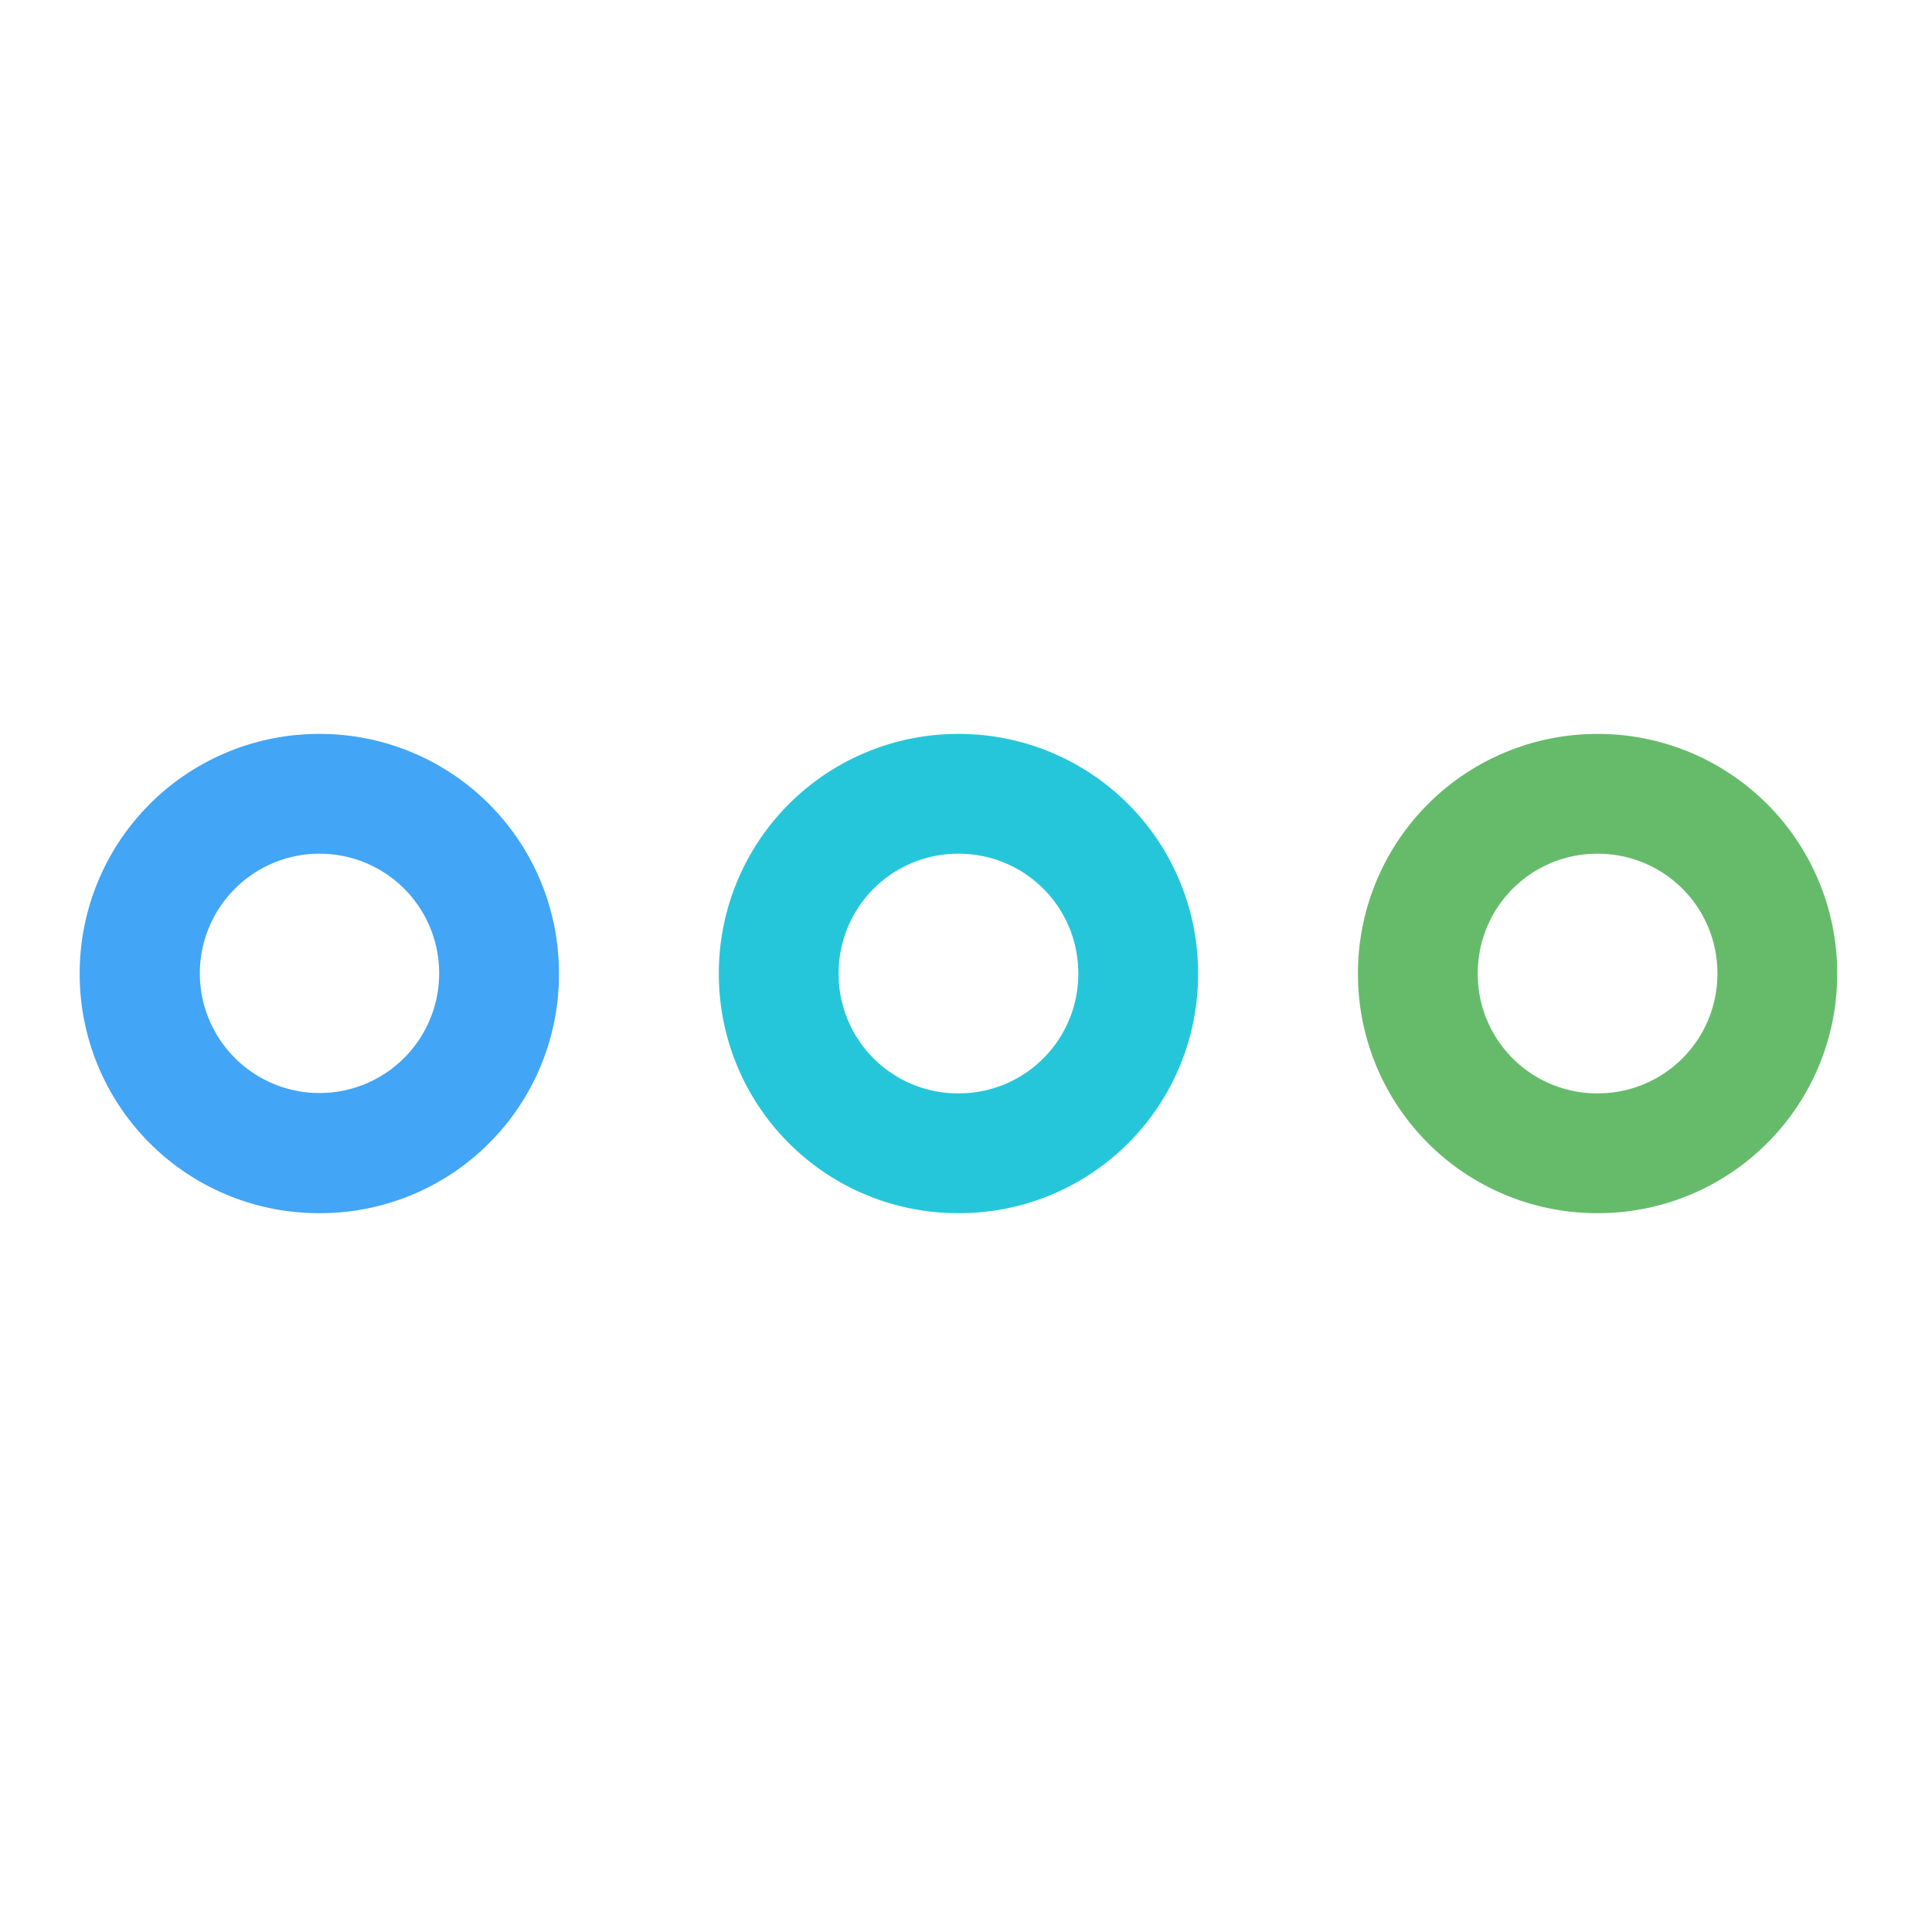 <svg xmlns="http://www.w3.org/2000/svg" width="16pt" height="16pt" viewBox="0 0 16 16"><path d="M2.645 6.078A1.982 1.982 0 0 0 .66 8.062a1.98 1.98 0 0 0 1.985 1.985 1.977 1.977 0 0 0 1.984-1.985 1.98 1.98 0 0 0-1.984-1.984zm0 .992c.55 0 .992.442.992.992a.991.991 0 1 1-.992-.992zm0 0" fill="#42a5f5"/><path d="M13.23 6.078a1.982 1.982 0 0 0-1.984 1.984 1.98 1.98 0 0 0 1.984 1.985 1.98 1.98 0 0 0 1.985-1.985 1.982 1.982 0 0 0-1.985-1.984zm0 .992c.551 0 .993.442.993.992 0 .551-.442.993-.993.993a.989.989 0 0 1-.992-.992c0-.551.442-.993.992-.993zm0 0" fill="#66bb6a"/><path d="M7.938 6.078a1.982 1.982 0 0 0-1.985 1.984 1.98 1.98 0 0 0 1.984 1.985 1.977 1.977 0 0 0 1.985-1.985 1.98 1.98 0 0 0-1.985-1.984zm0 .992c.55 0 .992.442.992.992 0 .551-.442.993-.992.993a.989.989 0 0 1-.993-.992c0-.551.442-.993.992-.993zm0 0" fill="#26c6da"/></svg>